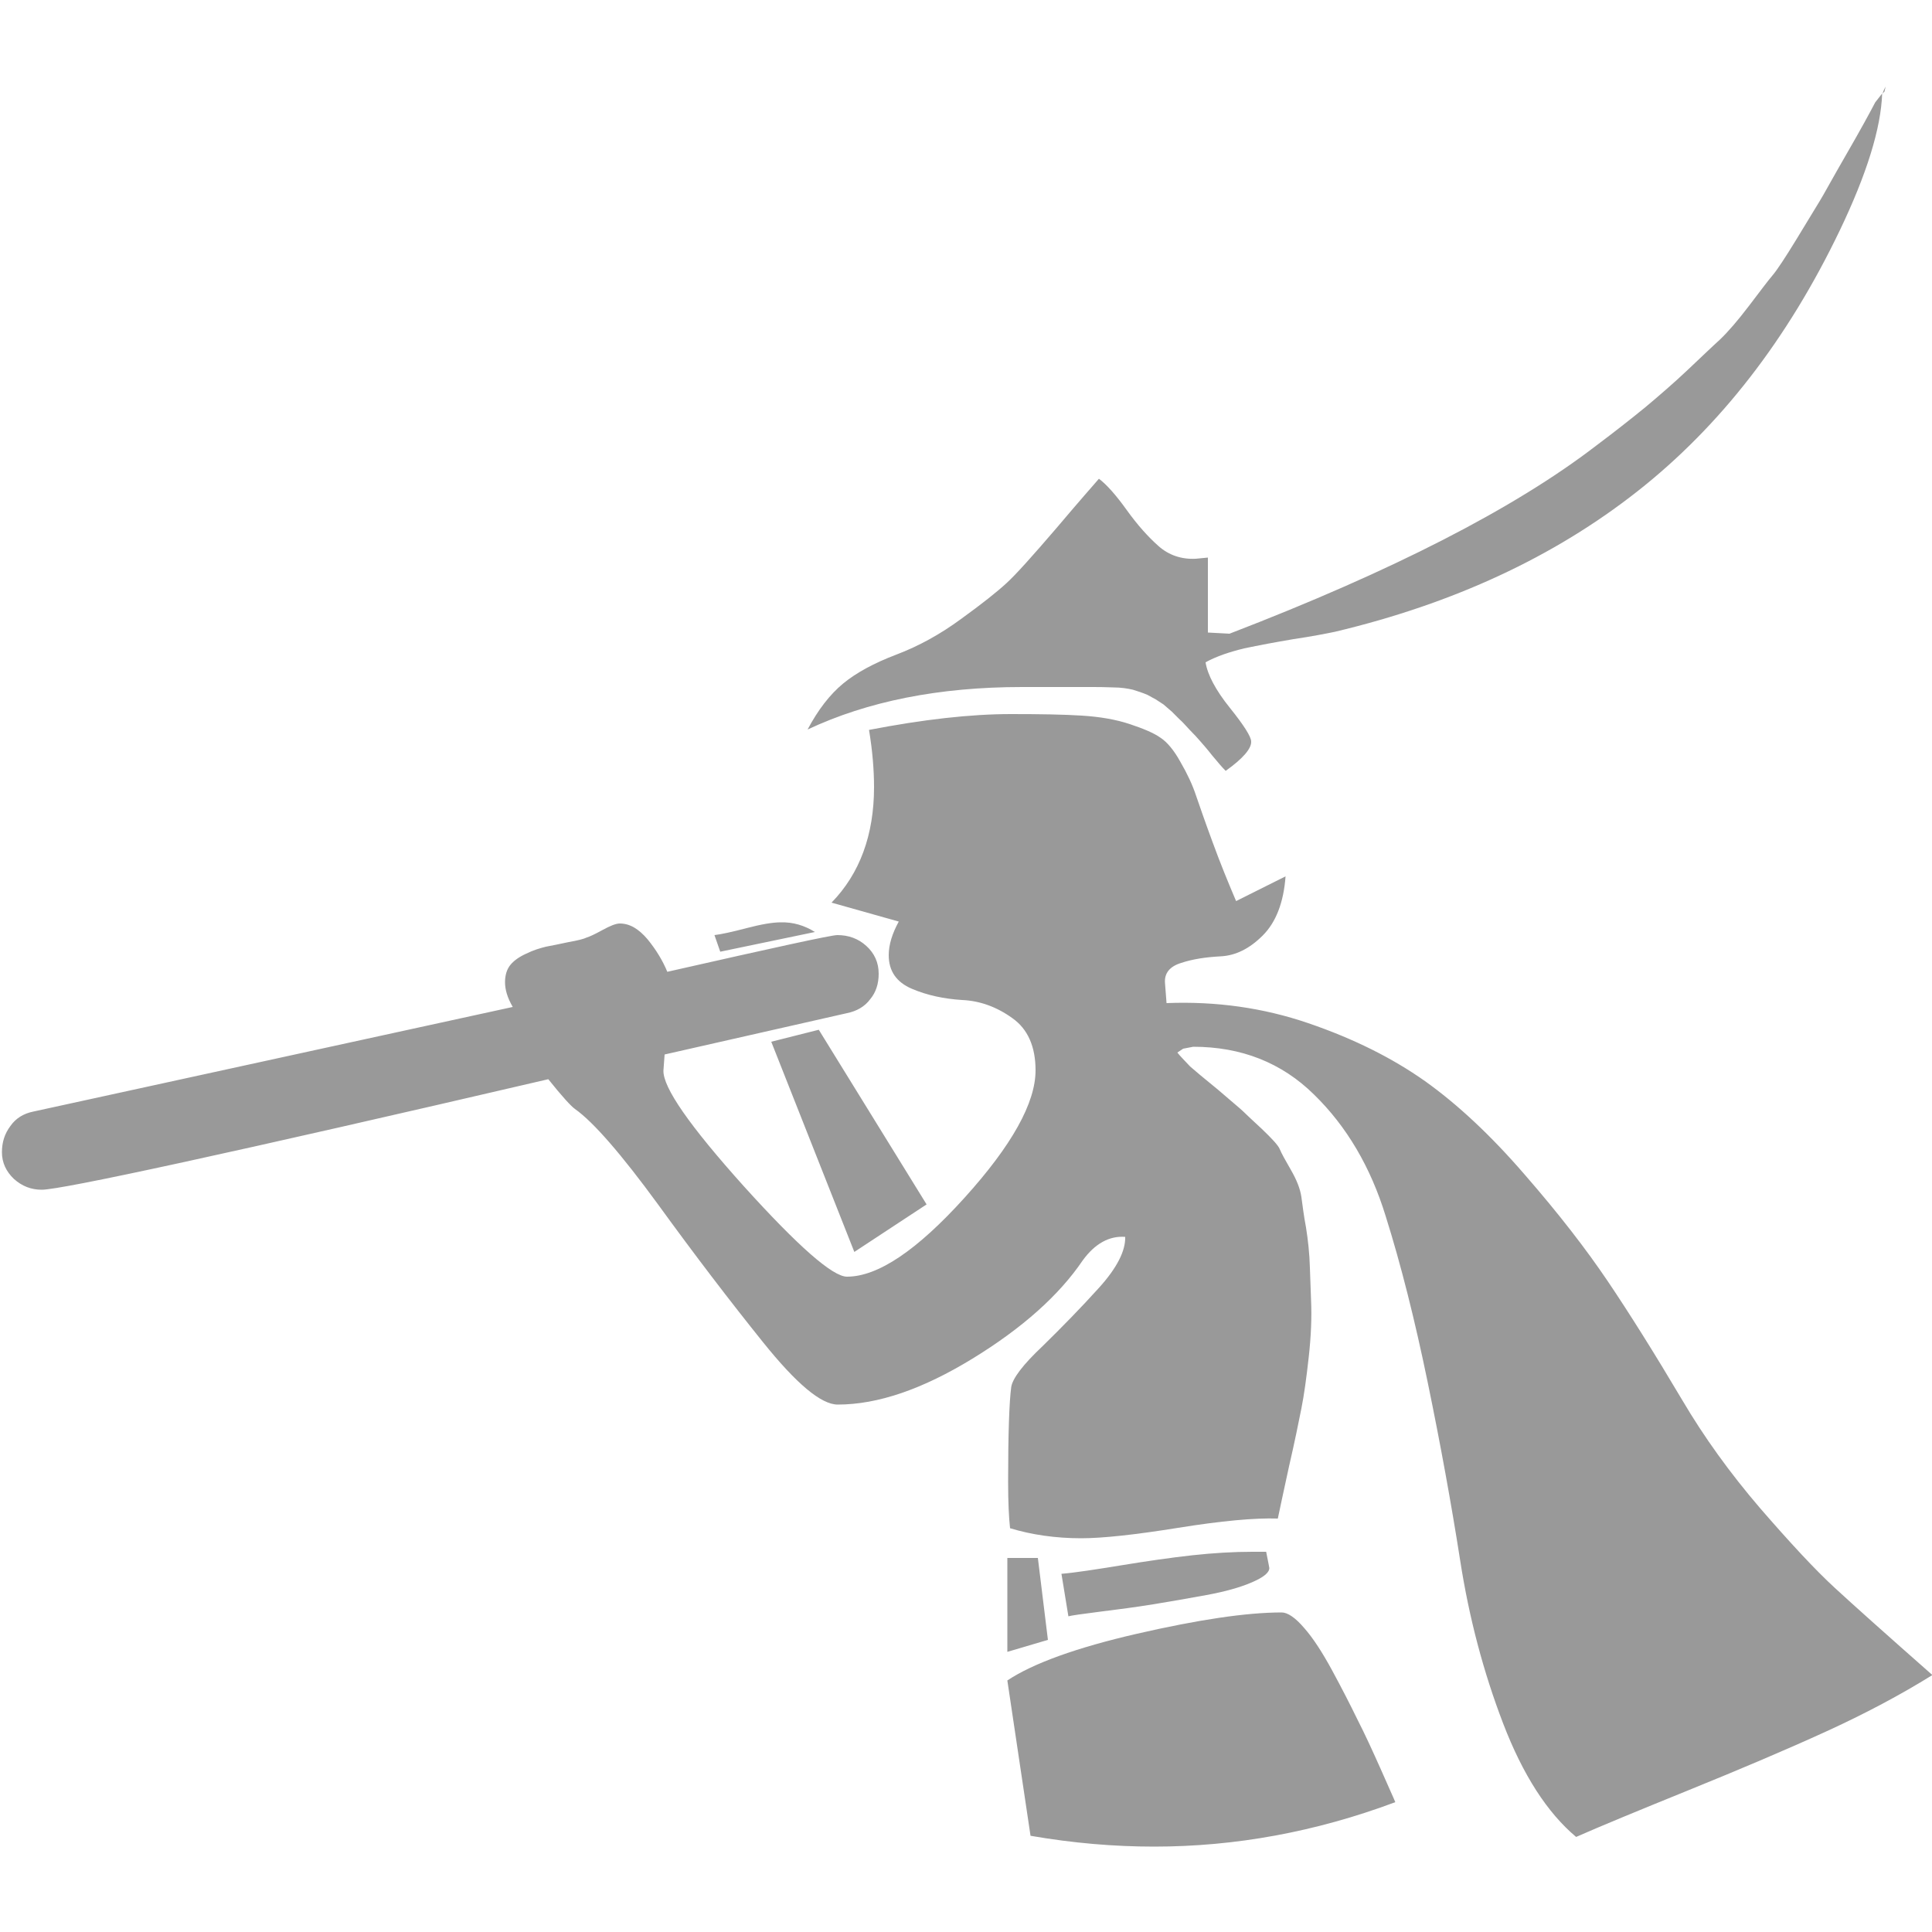 <?xml version="1.0" encoding="utf-8"?>
<!-- Generator: Adobe Illustrator 18.0.0, SVG Export Plug-In . SVG Version: 6.00 Build 0)  -->
<!DOCTYPE svg PUBLIC "-//W3C//DTD SVG 1.1//EN" "http://www.w3.org/Graphics/SVG/1.1/DTD/svg11.dtd">
<svg version="1.1" id="图层_1" xmlns="http://www.w3.org/2000/svg" xmlns:xlink="http://www.w3.org/1999/xlink" x="0px" y="0px"
	 viewBox="0 0 500 500" enable-background="new 0 0 500 500" xml:space="preserve">
<path fill="#999999" d="M301.9,259.6c12.8-0.5,25,1.2,36.7,5.2c11.7,4,21.7,9,30.2,15c8.4,6,17,14,25.8,24.2
	c8.8,10.1,15.9,19.3,21.5,27.6s12,18.5,19.3,30.8c5.6,9.5,12.3,18.8,20.1,27.9c7.8,9,14.2,15.9,19.3,20.6
	c5.1,4.7,13.5,12.2,25.3,22.6c-8.2,5.1-17.4,10-27.7,14.7c-10.3,4.7-22.1,9.7-35.4,15.1c-13.3,5.4-23,9.4-29.1,12.1
	c-7.5-6.3-13.8-16.1-18.9-29.4c-5.1-13.3-8.8-27.3-11.1-42.1c-2.3-14.7-5.1-30.1-8.4-46.1c-3.3-16-6.9-30.4-10.9-43.1
	c-3.9-12.7-10.1-23.2-18.5-31.4c-8.4-8.3-18.9-12.4-31.3-12.4l-2.6,0.5l-1.5,1c0.7,0.9,1.8,2,3.3,3.6c1,0.9,3.4,2.9,7.2,6
	c3.7,3.2,5.9,5,6.5,5.6s2.2,2.1,4.9,4.6c2.6,2.5,4.2,4.2,4.6,5.2c0.4,1,1.4,2.8,2.9,5.4c1.5,2.6,2.4,4.9,2.7,7
	c0.3,2.1,0.6,4.8,1.2,7.9c0.5,3.2,0.9,6.6,1,10.4l0.3,8.4c0.2,4.4,0,9.3-0.6,14.7c-0.6,5.4-1.2,9.8-1.9,13.3
	c-0.7,3.5-1.7,8.5-3.2,15c-1.4,6.5-2.4,11-2.9,13.5c-6-0.2-14.6,0.6-25.8,2.4c-11.2,1.8-19.6,2.7-25.1,2.7c-6.6,0-12.8-0.9-18.4-2.6
	c-0.3-2.7-0.5-6.7-0.5-12c0-12.6,0.3-20.8,0.8-24.5c0.3-2.2,3-5.8,8.1-10.6c5-4.9,9.9-9.9,14.6-15.1c4.7-5.2,6.9-9.6,6.8-13.2
	c-4.1-0.3-7.8,1.7-11,6.1c-6.1,9-15.6,17.5-28.5,25.4c-12.9,7.9-24.5,11.9-34.9,11.9c-4.3,0-10.7-5.4-19.3-16.1
	s-17.7-22.6-27.2-35.7c-9.5-13-16.7-21.3-21.5-24.7c-1-0.7-3.3-3.2-6.9-7.7c-82.1,19.1-125.9,28.6-131.1,28.6
	c-2.7,0-5.1-0.9-7.2-2.8c-2-1.9-3.1-4.2-3.1-6.9c0-2.6,0.7-4.8,2.2-6.8c1.4-2,3.4-3.2,5.8-3.7l124.2-27.1c-1.4-2.4-2-4.5-2-6.4
	s0.5-3.4,1.4-4.5c0.9-1.1,2.3-2.1,4.1-2.9c1.8-0.9,3.5-1.4,5.1-1.8c1.6-0.3,3.6-0.7,5.9-1.2c2.3-0.4,3.9-0.8,4.7-1.2
	c0.7-0.2,2-0.8,4-1.9c2-1.1,3.5-1.7,4.5-1.7c2.6,0,4.9,1.4,7.2,4.1c2.2,2.7,3.9,5.5,5.1,8.4c27.8-6.3,42.4-9.5,44-9.5
	c2.9,0,5.4,0.9,7.5,2.8c2.1,1.9,3.2,4.3,3.2,7.2c0,2.6-0.7,4.8-2.2,6.6c-1.4,1.9-3.5,3.1-6,3.6L172,272.9l-0.3,4.1
	c-0.2,4.4,6.8,14.4,20.8,30c14.1,15.6,23,23.4,26.7,23.4c8,0,18.1-6.8,30.4-20.4c12.3-13.6,18.4-24.6,18.4-33c0-6.1-2-10.7-6-13.5
	c-4-2.9-8.4-4.5-13-4.7c-4.7-0.3-9-1.2-13-2.9c-4-1.7-6-4.6-6-8.7c0-2.7,0.9-5.6,2.6-8.7l-17.4-4.9c7.3-7.5,11-17.5,11-29.9
	c0-4.4-0.4-9.4-1.3-14.8c14-2.7,26.2-4.1,36.8-4.1c7.5,0,13.6,0.1,18.3,0.4c4.7,0.3,8.8,1,12.4,2.2c3.6,1.2,6.2,2.3,7.9,3.5
	c1.7,1.1,3.5,3.2,5.2,6.3c1.8,3.1,3.1,5.9,4,8.6c0.9,2.6,2.3,6.7,4.3,12.1c2,5.5,4.1,10.6,6.1,15.3l12.8-6.4
	c-0.5,6.8-2.5,11.9-5.9,15.3c-3.4,3.4-7,5.2-10.9,5.4c-3.8,0.2-7.2,0.7-10.2,1.7c-3,0.9-4.4,2.7-4.2,5.2L301.9,259.6z M317.2,199.5
	c-0.9-0.9-2-2.2-3.5-4c-1.4-1.8-2.5-3-3.1-3.7c-0.6-0.7-1.5-1.7-2.7-2.9c-1.2-1.3-2-2.2-2.6-2.7l-2-2l-2.2-1.9l-2-1.3l-2.2-1.2
	c-1.2-0.5-2.4-0.9-3.7-1.3c-1.3-0.3-3-0.6-5.2-0.6c-2.2-0.1-4.1-0.1-5.6-0.1h-17.9c-21.5,0-40,3.7-55.5,11c2.7-5.1,5.8-9.1,9.2-11.9
	c3.4-2.8,8-5.3,13.8-7.5c5.8-2.2,11.4-5.3,16.7-9.2c5.4-3.9,9.3-7,11.8-9.3c2.5-2.3,6.7-7,12.8-14.1c6-7.1,9.8-11.4,11.1-12.9
	c2,1.5,4.4,4.2,7.2,8.1s5.5,6.9,8.2,9.3c2.7,2.4,6,3.5,9.7,3.3l3.1-0.3v19.4l5.6,0.3c42.1-16.2,73.7-32.4,94.8-48.6
	c4.8-3.6,9-6.9,12.8-10c3.7-3.1,7.4-6.3,10.9-9.6c3.5-3.3,6.3-6,8.4-7.9c2.1-2,4.6-4.9,7.5-8.7c2.9-3.8,4.9-6.5,6.1-7.9
	c1.2-1.4,3.3-4.6,6.3-9.5c3-4.9,4.9-8.1,5.9-9.7s3.2-5.7,6.9-12.1s6.2-11,7.5-13.5l1.8-2.3c-0.3,9-4,20.9-11,35.5
	c-13.5,28.1-30.9,50.6-52.4,67.5s-47.5,29-78.2,36.3c-2.4,0.5-6,1.2-10.7,1.9c-4.8,0.8-9,1.6-12.8,2.4c-3.7,0.9-7.1,2-10,3.6
	c0.5,3.2,2.6,7.2,6.3,11.8c3.7,4.6,5.5,7.5,5.5,8.7C323.9,193.7,321.7,196.3,317.2,199.5L317.2,199.5z M260.7,434.9
	c6.6-4.4,17.9-8.5,33.6-12.1s28.2-5.5,37.4-5.5c1.5,0,3.5,1.3,5.8,4c2.3,2.6,4.7,6.3,7.2,10.9c2.5,4.6,4.7,8.9,6.6,12.8
	c2,3.9,4,8.3,6.1,13c2.1,4.8,3.4,7.6,3.7,8.4c-20.6,7.7-41.4,11.5-62.4,11.5c-10.4,0-21-0.9-32-2.8L260.7,434.9z M199.6,269.6
	l12.3-3.1l27.9,45.2L221.1,324L199.6,269.6z M327.7,401.7c0.5,2.6,0.8,3.9,0.8,4.1c0,1.2-1.5,2.4-4.5,3.7c-3,1.3-6.9,2.4-11.8,3.3
	c-4.9,0.9-9.5,1.7-13.8,2.4c-4.3,0.7-8.9,1.3-13.7,1.9s-7.5,1-8.2,1.2l-1.8-11c3.6-0.3,8.7-1.1,15.5-2.2c6.7-1.1,12.9-2,18.4-2.6
	c5.5-0.6,10.7-0.9,15.5-0.9H327.7L327.7,401.7z M210.9,241.2l-24.5,5.1l-1.5-4.3c1.7-0.2,4.5-0.8,8.3-1.8c3.8-1,6.8-1.5,8.8-1.5
	C205.2,238.6,208.2,239.5,210.9,241.2L210.9,241.2z M260.7,403.2h7.9l2.6,21.2l-10.5,3.1V403.2L260.7,403.2z M488,22.4v-0.3V22.4
	L488,22.4z M488,22.4l-0.3,1.3l-0.5,0.5l0.3-0.8L488,22.4z M488,22.4l0.3-0.3L488,22.4z"/>
</svg>
